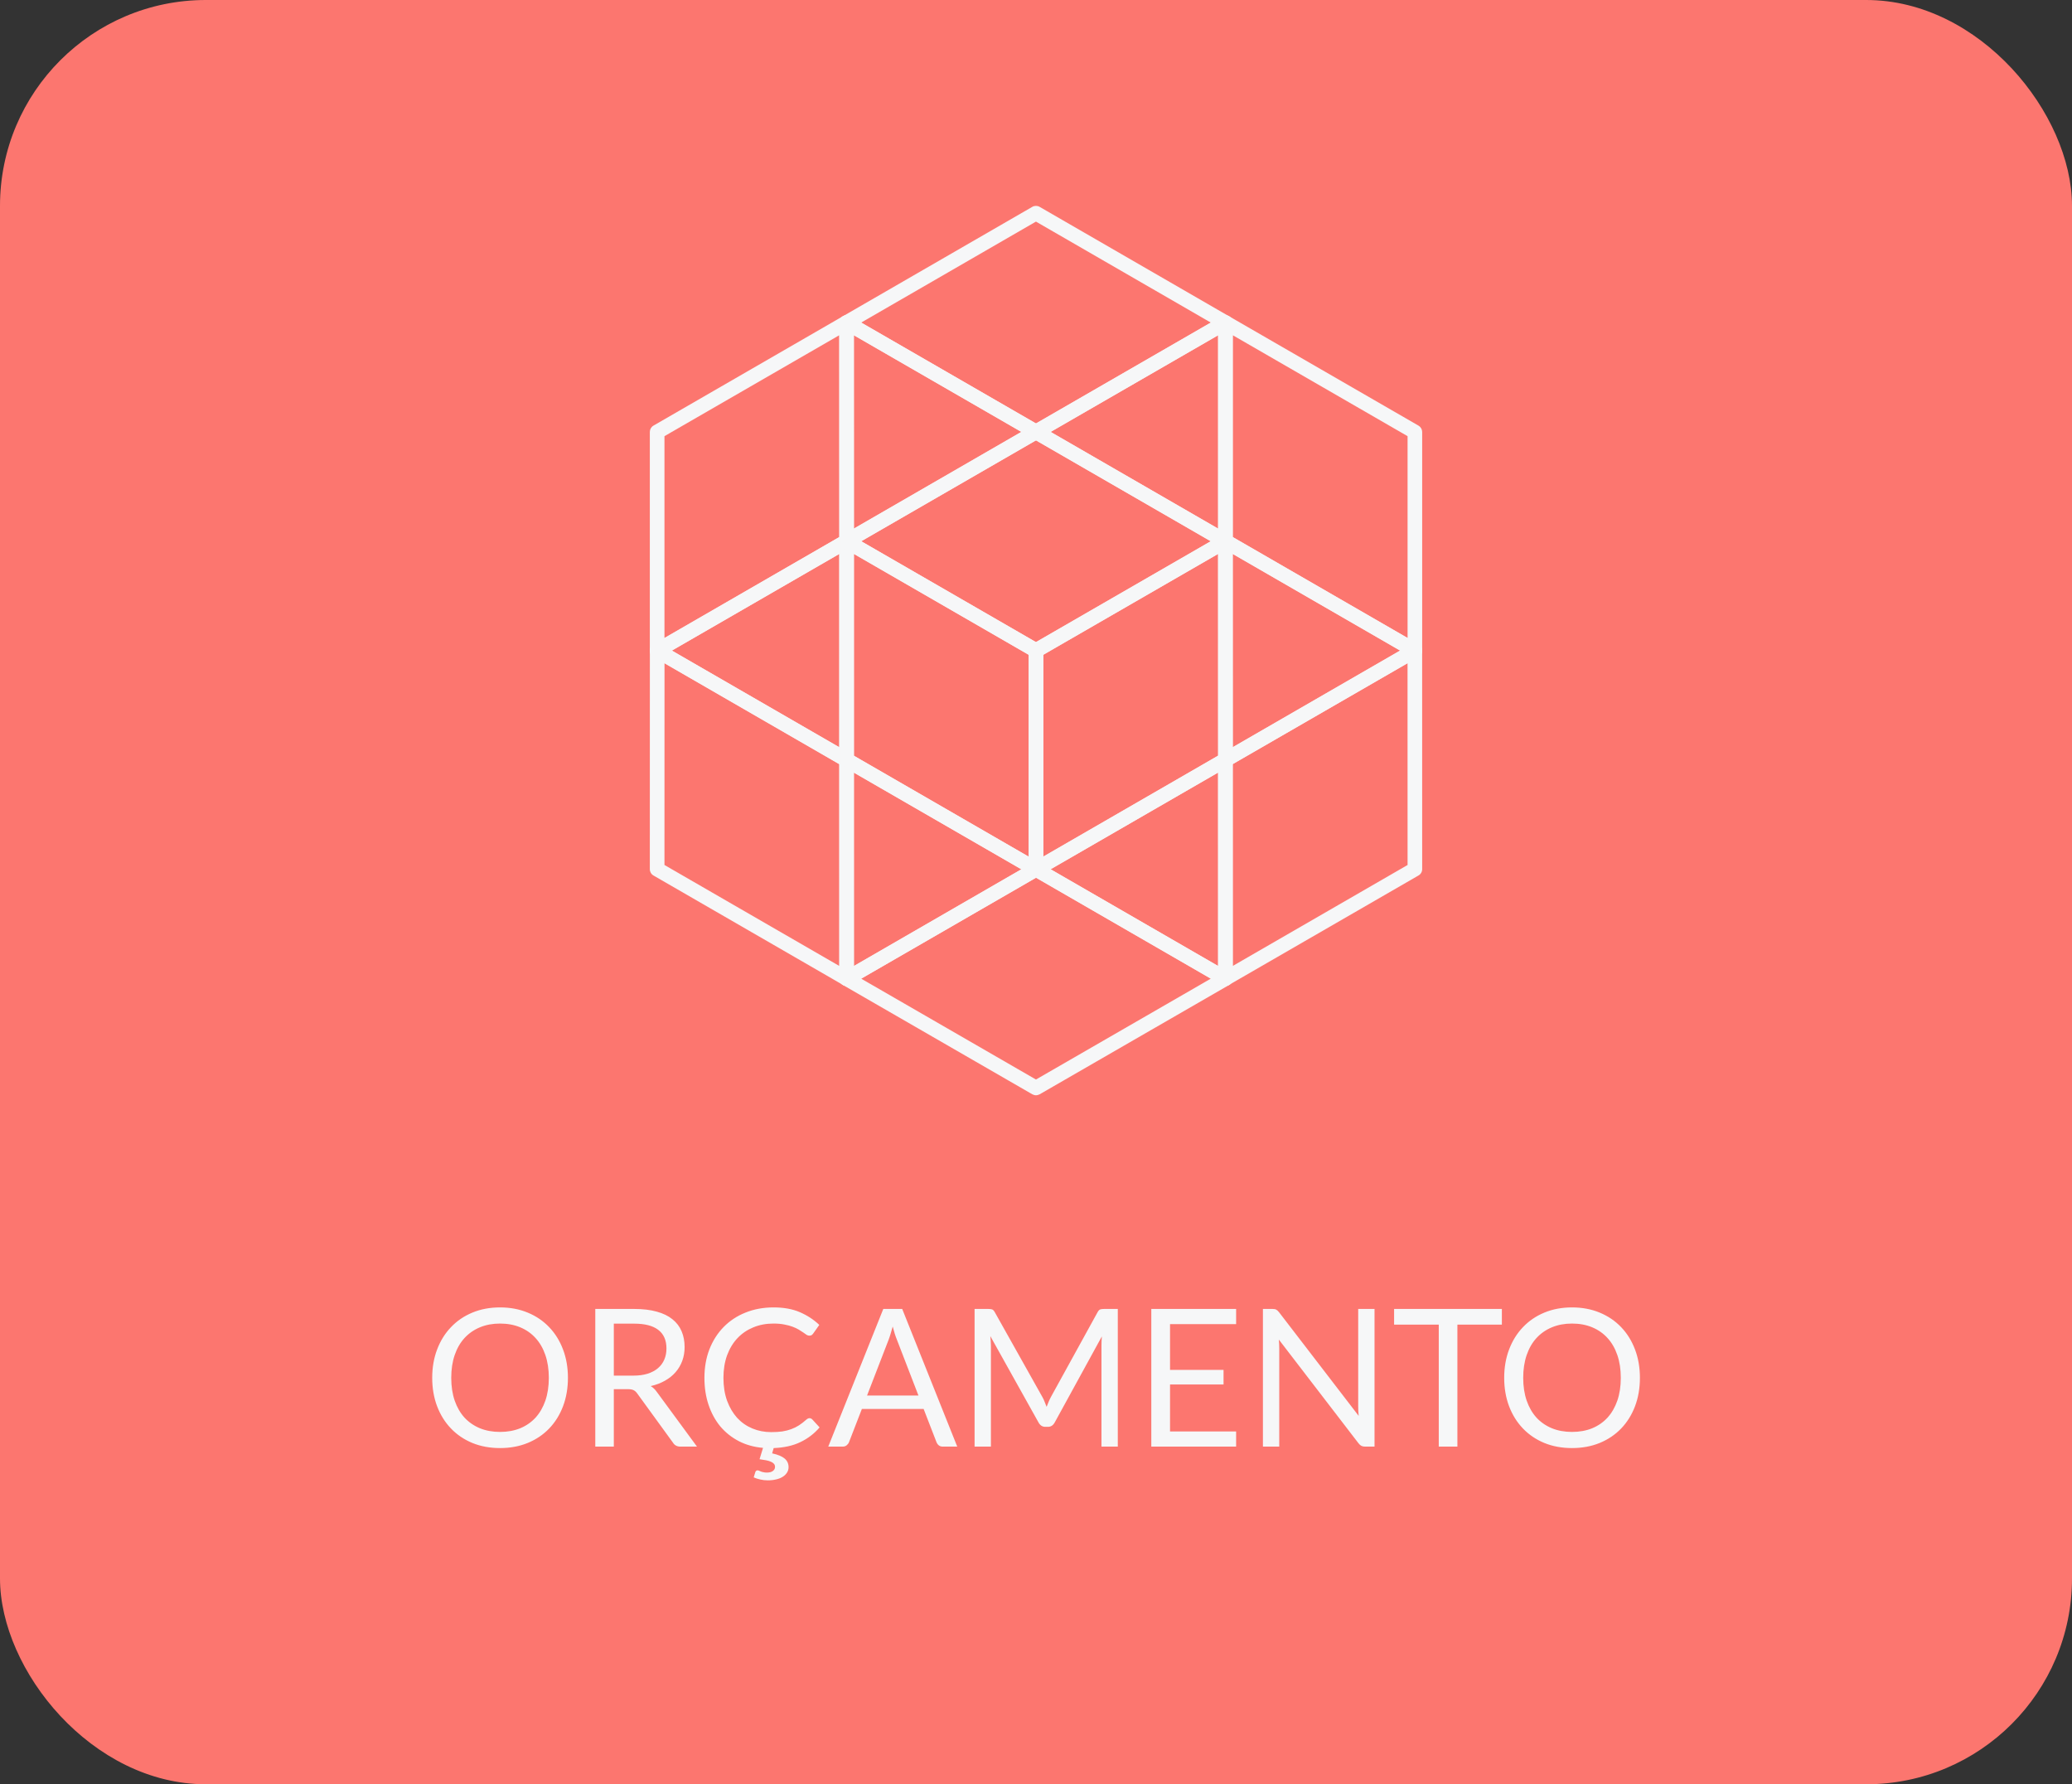 <svg width="151" height="130" viewBox="0 0 151 130" fill="none" xmlns="http://www.w3.org/2000/svg">
<rect x="0" y="0" width="151" height="130" fill="#333333" stroke="none"/>
<rect width="151" height="130" rx="15" fill="#FC766F"/>
<path d="M89.303 71.832C89.212 71.832 89.12 71.807 89.037 71.76L75.233 63.792C75.069 63.698 74.966 63.523 74.966 63.331C74.966 63.139 75.066 62.964 75.233 62.87L89.037 54.905C89.201 54.81 89.403 54.81 89.57 54.905C89.734 54.999 89.837 55.174 89.837 55.366L89.84 71.299C89.84 71.488 89.74 71.665 89.573 71.76C89.49 71.81 89.398 71.832 89.303 71.832ZM76.564 63.334L88.772 70.379L88.77 56.288L76.564 63.334Z" fill="#F6F7F8"/>
<path d="M75.5 63.87C75.408 63.87 75.317 63.845 75.233 63.798L61.427 55.827C61.263 55.733 61.16 55.557 61.16 55.366L61.163 39.433C61.163 39.244 61.266 39.066 61.43 38.972C61.594 38.877 61.797 38.877 61.963 38.972L75.767 46.94C75.931 47.034 76.034 47.209 76.034 47.401V63.339C76.034 63.528 75.933 63.706 75.767 63.8C75.683 63.848 75.592 63.87 75.5 63.87ZM62.227 55.06L74.969 62.417V47.709L62.23 40.355L62.227 55.06Z" fill="#F6F7F8"/>
<path d="M61.697 71.832C61.605 71.832 61.513 71.807 61.43 71.76L47.624 63.789C47.46 63.695 47.357 63.52 47.357 63.328L47.36 47.395C47.36 47.206 47.462 47.028 47.627 46.934C47.791 46.839 47.993 46.839 48.16 46.934L61.944 54.891C61.955 54.896 61.966 54.902 61.977 54.91C62.133 55.007 62.23 55.18 62.23 55.363V71.301C62.23 71.49 62.13 71.668 61.964 71.763C61.88 71.81 61.788 71.832 61.697 71.832ZM48.424 63.022L61.166 70.379V55.671L48.427 48.317L48.424 63.022Z" fill="#F6F7F8"/>
<path d="M75.5 63.87C75.408 63.87 75.317 63.845 75.233 63.797C75.069 63.703 74.966 63.528 74.966 63.336V47.398C74.966 47.215 75.061 47.042 75.219 46.945C75.23 46.939 75.241 46.931 75.252 46.925L89.037 38.969C89.201 38.874 89.403 38.874 89.57 38.969C89.734 39.063 89.837 39.238 89.837 39.43L89.84 55.363C89.84 55.552 89.74 55.73 89.573 55.824L75.767 63.795C75.683 63.847 75.592 63.87 75.5 63.87ZM76.031 47.706V62.414L88.772 55.057L88.77 40.352L76.031 47.706Z" fill="#F6F7F8"/>
<path d="M89.304 71.832C89.212 71.832 89.12 71.807 89.037 71.76C88.873 71.665 88.77 71.49 88.77 71.299V55.36C88.77 55.177 88.865 55.005 89.023 54.907C89.034 54.902 89.045 54.894 89.056 54.888L102.84 46.931C103.004 46.837 103.207 46.837 103.374 46.931C103.538 47.026 103.641 47.201 103.641 47.392L103.643 63.325C103.643 63.514 103.543 63.692 103.377 63.786L89.57 71.757C89.487 71.81 89.395 71.832 89.304 71.832ZM89.837 55.671V70.379L102.579 63.023L102.576 48.318L89.837 55.671Z" fill="#F6F7F8"/>
<path d="M47.891 47.943C47.799 47.943 47.707 47.917 47.624 47.87C47.46 47.776 47.357 47.601 47.357 47.409V31.471C47.357 31.287 47.451 31.115 47.61 31.018C47.621 31.012 47.632 31.004 47.643 30.998L61.427 23.041C61.591 22.947 61.794 22.947 61.961 23.041C62.125 23.136 62.227 23.311 62.227 23.503L62.23 39.436C62.23 39.625 62.13 39.802 61.964 39.897L48.157 47.867C48.074 47.917 47.982 47.943 47.891 47.943ZM48.424 31.779V46.487L61.166 39.13L61.163 24.425L48.424 31.779Z" fill="#F6F7F8"/>
<path d="M103.11 47.942C103.018 47.942 102.926 47.917 102.843 47.87L89.037 39.9C88.873 39.805 88.77 39.63 88.77 39.438L88.773 23.505C88.773 23.317 88.876 23.139 89.04 23.044C89.204 22.95 89.406 22.95 89.573 23.044L103.357 31.001C103.368 31.006 103.379 31.012 103.39 31.02C103.546 31.118 103.643 31.29 103.643 31.473V47.412C103.643 47.601 103.543 47.779 103.377 47.873C103.293 47.917 103.202 47.942 103.11 47.942ZM89.837 39.13L102.579 46.487V31.779L89.84 24.425L89.837 39.13Z" fill="#F6F7F8"/>
<path d="M89.306 55.899C89.215 55.899 89.123 55.874 89.04 55.827C88.876 55.733 88.773 55.557 88.773 55.366L88.77 39.433C88.77 39.244 88.87 39.066 89.037 38.972C89.201 38.877 89.404 38.877 89.57 38.972L103.374 46.94C103.538 47.034 103.641 47.209 103.641 47.401C103.641 47.593 103.541 47.767 103.374 47.862L89.57 55.827C89.49 55.874 89.398 55.899 89.306 55.899ZM89.837 40.355L89.84 54.446L102.045 47.401L89.837 40.355Z" fill="#F6F7F8"/>
<path d="M61.699 71.838C61.608 71.838 61.516 71.813 61.433 71.766C61.269 71.671 61.166 71.496 61.166 71.304L61.163 55.371C61.163 55.182 61.263 55.005 61.43 54.91C61.594 54.816 61.797 54.816 61.963 54.91L75.767 62.878C75.931 62.972 76.034 63.148 76.034 63.339C76.034 63.531 75.934 63.706 75.767 63.8L61.963 71.766C61.883 71.813 61.791 71.838 61.699 71.838ZM62.227 56.294L62.23 70.385L74.436 63.339L62.227 56.294Z" fill="#F6F7F8"/>
<path d="M61.699 39.969C61.608 39.969 61.516 39.944 61.433 39.897C61.269 39.802 61.166 39.627 61.166 39.436L61.163 23.503C61.163 23.314 61.263 23.136 61.43 23.041C61.594 22.947 61.797 22.947 61.963 23.041L75.767 31.009C75.931 31.104 76.034 31.279 76.034 31.471C76.034 31.662 75.934 31.837 75.767 31.932L61.963 39.897C61.883 39.947 61.791 39.969 61.699 39.969ZM62.227 24.425L62.23 38.516L74.436 31.471L62.227 24.425Z" fill="#F6F7F8"/>
<path d="M89.303 39.969C89.212 39.969 89.12 39.944 89.037 39.897L75.233 31.932C75.069 31.837 74.966 31.662 74.966 31.471C74.966 31.279 75.066 31.104 75.233 31.009L89.037 23.044C89.201 22.95 89.403 22.95 89.57 23.044C89.734 23.139 89.837 23.314 89.837 23.505L89.84 39.438C89.84 39.627 89.74 39.805 89.573 39.9C89.49 39.947 89.398 39.969 89.303 39.969ZM76.564 31.471L88.772 38.516L88.77 24.425L76.564 31.471Z" fill="#F6F7F8"/>
<path d="M61.697 55.905C61.605 55.905 61.514 55.88 61.43 55.833L47.627 47.865C47.463 47.77 47.36 47.595 47.36 47.404C47.36 47.212 47.46 47.037 47.627 46.942L61.43 38.977C61.594 38.883 61.797 38.883 61.964 38.977C62.128 39.072 62.23 39.247 62.23 39.438L62.233 55.371C62.233 55.56 62.133 55.738 61.967 55.833C61.88 55.88 61.789 55.905 61.697 55.905ZM48.958 47.404L61.166 54.449L61.163 40.358L48.958 47.404Z" fill="#F6F7F8"/>
<path d="M75.497 47.931C75.406 47.931 75.314 47.906 75.23 47.859L61.427 39.897C61.263 39.802 61.16 39.627 61.16 39.436C61.16 39.247 61.26 39.069 61.427 38.974L75.23 31.004C75.394 30.909 75.597 30.909 75.764 31.004L89.57 38.977C89.734 39.072 89.837 39.247 89.837 39.438C89.837 39.627 89.734 39.805 89.57 39.9L75.764 47.862C75.681 47.909 75.589 47.931 75.497 47.931ZM62.761 39.436L75.497 46.784L88.239 39.438L75.497 32.082L62.761 39.436Z" fill="#F6F7F8"/>
<path d="M75.497 79.8C75.406 79.8 75.314 79.775 75.23 79.728L61.427 71.766C61.263 71.671 61.16 71.496 61.16 71.304C61.16 71.115 61.26 70.938 61.427 70.843L75.23 62.873C75.394 62.778 75.597 62.778 75.764 62.873L89.57 70.846C89.734 70.94 89.837 71.115 89.837 71.307C89.837 71.496 89.734 71.674 89.57 71.768L75.764 79.731C75.681 79.775 75.589 79.8 75.497 79.8ZM62.761 71.304L75.497 78.653L88.239 71.304L75.497 63.948L62.761 71.304Z" fill="#F6F7F8"/>
<path d="M75.497 31.998C75.406 31.998 75.314 31.973 75.23 31.926L61.427 23.964C61.263 23.869 61.16 23.694 61.16 23.503C61.16 23.314 61.26 23.136 61.427 23.041L75.23 15.071C75.394 14.976 75.597 14.976 75.764 15.071L89.57 23.044C89.734 23.139 89.837 23.314 89.837 23.505C89.837 23.694 89.734 23.872 89.57 23.967L75.764 31.929C75.681 31.973 75.589 31.998 75.497 31.998ZM62.761 23.503L75.497 30.851L88.239 23.503L75.497 16.146L62.761 23.503Z" fill="#F6F7F8"/>
<path d="M41.389 100.388C41.389 101.139 41.27 101.83 41.032 102.46C40.794 103.085 40.459 103.624 40.025 104.077C39.59 104.53 39.068 104.882 38.456 105.134C37.85 105.381 37.178 105.505 36.441 105.505C35.703 105.505 35.031 105.381 34.425 105.134C33.818 104.882 33.297 104.53 32.864 104.077C32.429 103.624 32.093 103.085 31.855 102.46C31.617 101.83 31.498 101.139 31.498 100.388C31.498 99.637 31.617 98.948 31.855 98.323C32.093 97.693 32.429 97.152 32.864 96.699C33.297 96.242 33.818 95.887 34.425 95.635C35.031 95.383 35.703 95.257 36.441 95.257C37.178 95.257 37.85 95.383 38.456 95.635C39.068 95.887 39.59 96.242 40.025 96.699C40.459 97.152 40.794 97.693 41.032 98.323C41.27 98.948 41.389 99.637 41.389 100.388ZM39.996 100.388C39.996 99.772 39.913 99.219 39.745 98.729C39.577 98.239 39.339 97.826 39.031 97.49C38.722 97.149 38.349 96.888 37.91 96.706C37.472 96.524 36.982 96.433 36.441 96.433C35.904 96.433 35.416 96.524 34.977 96.706C34.539 96.888 34.163 97.149 33.85 97.49C33.542 97.826 33.304 98.239 33.136 98.729C32.968 99.219 32.885 99.772 32.885 100.388C32.885 101.004 32.968 101.557 33.136 102.047C33.304 102.532 33.542 102.945 33.85 103.286C34.163 103.622 34.539 103.881 34.977 104.063C35.416 104.24 35.904 104.329 36.441 104.329C36.982 104.329 37.472 104.24 37.91 104.063C38.349 103.881 38.722 103.622 39.031 103.286C39.339 102.945 39.577 102.532 39.745 102.047C39.913 101.557 39.996 101.004 39.996 100.388ZM44.733 101.214V105.4H43.382V95.369H46.217C46.852 95.369 47.4 95.434 47.862 95.565C48.324 95.691 48.705 95.875 49.003 96.118C49.307 96.361 49.531 96.655 49.675 97C49.82 97.341 49.892 97.723 49.892 98.148C49.892 98.503 49.836 98.834 49.724 99.142C49.612 99.45 49.449 99.728 49.234 99.975C49.024 100.218 48.765 100.425 48.457 100.598C48.154 100.771 47.809 100.901 47.421 100.99C47.589 101.088 47.739 101.23 47.869 101.417L50.795 105.4H49.591C49.344 105.4 49.162 105.304 49.045 105.113L46.441 101.529C46.362 101.417 46.276 101.338 46.182 101.291C46.089 101.24 45.949 101.214 45.762 101.214H44.733ZM44.733 100.227H46.154C46.551 100.227 46.899 100.18 47.197 100.087C47.501 99.989 47.753 99.854 47.953 99.681C48.159 99.504 48.313 99.294 48.415 99.051C48.518 98.808 48.569 98.54 48.569 98.246C48.569 97.649 48.371 97.198 47.974 96.895C47.582 96.592 46.997 96.44 46.217 96.44H44.733V100.227ZM55.207 107.129C55.235 107.129 55.268 107.136 55.305 107.15C55.342 107.169 55.387 107.187 55.438 107.206C55.489 107.229 55.552 107.248 55.627 107.262C55.702 107.281 55.788 107.29 55.886 107.29C56.082 107.29 56.229 107.25 56.327 107.171C56.43 107.096 56.481 106.998 56.481 106.877C56.481 106.788 56.455 106.714 56.404 106.653C56.353 106.592 56.278 106.541 56.18 106.499C56.087 106.457 55.97 106.422 55.83 106.394C55.69 106.366 55.531 106.34 55.354 106.317L55.606 105.491C54.957 105.435 54.369 105.272 53.842 105.001C53.315 104.726 52.864 104.366 52.491 103.923C52.122 103.475 51.838 102.952 51.637 102.355C51.436 101.758 51.336 101.102 51.336 100.388C51.336 99.632 51.457 98.939 51.7 98.309C51.947 97.679 52.293 97.138 52.736 96.685C53.179 96.232 53.709 95.882 54.325 95.635C54.946 95.383 55.629 95.257 56.376 95.257C57.113 95.257 57.748 95.371 58.28 95.6C58.817 95.829 59.293 96.139 59.708 96.531L59.267 97.154C59.234 97.201 59.197 97.24 59.155 97.273C59.113 97.301 59.052 97.315 58.973 97.315C58.912 97.315 58.847 97.294 58.777 97.252C58.712 97.205 58.632 97.149 58.539 97.084C58.446 97.019 58.336 96.949 58.21 96.874C58.084 96.799 57.935 96.729 57.762 96.664C57.589 96.599 57.389 96.545 57.16 96.503C56.931 96.456 56.668 96.433 56.369 96.433C55.832 96.433 55.34 96.526 54.892 96.713C54.449 96.895 54.066 97.156 53.744 97.497C53.422 97.838 53.17 98.253 52.988 98.743C52.811 99.233 52.722 99.781 52.722 100.388C52.722 101.013 52.811 101.571 52.988 102.061C53.17 102.551 53.415 102.966 53.723 103.307C54.036 103.643 54.404 103.9 54.829 104.077C55.254 104.254 55.711 104.343 56.201 104.343C56.5 104.343 56.768 104.327 57.006 104.294C57.244 104.257 57.463 104.201 57.664 104.126C57.869 104.051 58.058 103.958 58.231 103.846C58.408 103.729 58.586 103.592 58.763 103.433C58.842 103.363 58.919 103.328 58.994 103.328C59.069 103.328 59.136 103.358 59.197 103.419L59.729 104C59.342 104.453 58.875 104.81 58.329 105.071C57.788 105.332 57.139 105.477 56.383 105.505L56.271 105.89C56.691 105.983 56.994 106.109 57.181 106.268C57.372 106.431 57.468 106.639 57.468 106.891C57.468 107.04 57.431 107.173 57.356 107.29C57.281 107.411 57.176 107.514 57.041 107.598C56.91 107.682 56.752 107.745 56.565 107.787C56.378 107.834 56.173 107.857 55.949 107.857C55.758 107.857 55.576 107.836 55.403 107.794C55.23 107.757 55.072 107.705 54.927 107.64L55.046 107.255C55.074 107.171 55.128 107.129 55.207 107.129ZM69.761 105.4H68.711C68.59 105.4 68.492 105.37 68.417 105.309C68.342 105.248 68.286 105.171 68.249 105.078L67.311 102.656H62.81L61.872 105.078C61.839 105.162 61.783 105.237 61.704 105.302C61.625 105.367 61.527 105.4 61.41 105.4H60.36L64.371 95.369H65.75L69.761 105.4ZM63.188 101.676H66.933L65.358 97.595C65.255 97.343 65.155 97.028 65.057 96.65C65.006 96.841 64.954 97.019 64.903 97.182C64.856 97.341 64.81 97.481 64.763 97.602L63.188 101.676ZM75.959 101.774C76.024 101.886 76.08 102.005 76.127 102.131C76.178 102.252 76.227 102.376 76.274 102.502C76.32 102.371 76.369 102.248 76.421 102.131C76.472 102.01 76.53 101.888 76.596 101.767L79.991 95.6C80.051 95.493 80.114 95.427 80.18 95.404C80.245 95.381 80.338 95.369 80.46 95.369H81.461V105.4H80.271V98.029C80.271 97.931 80.273 97.826 80.278 97.714C80.282 97.602 80.289 97.488 80.299 97.371L76.862 103.643C76.745 103.853 76.582 103.958 76.372 103.958H76.176C75.966 103.958 75.802 103.853 75.686 103.643L72.172 97.35C72.186 97.471 72.195 97.59 72.2 97.707C72.209 97.824 72.214 97.931 72.214 98.029V105.4H71.024V95.369H72.025C72.146 95.369 72.239 95.381 72.305 95.404C72.37 95.427 72.433 95.493 72.494 95.6L75.959 101.774ZM90.084 95.369V96.475H85.268V99.807H89.167V100.871H85.268V104.294H90.084V105.4H83.903V95.369H90.084ZM92.737 95.369C92.859 95.369 92.947 95.385 93.003 95.418C93.064 95.446 93.132 95.507 93.206 95.6L99.016 103.16C99.002 103.039 98.993 102.922 98.988 102.81C98.984 102.693 98.981 102.581 98.981 102.474V95.369H100.171V105.4H99.485C99.378 105.4 99.287 105.381 99.212 105.344C99.142 105.307 99.072 105.244 99.002 105.155L93.199 97.602C93.209 97.719 93.216 97.833 93.22 97.945C93.225 98.057 93.227 98.16 93.227 98.253V105.4H92.037V95.369H92.737ZM109.451 95.369V96.51H106.21V105.4H104.852V96.51H101.597V95.369H109.451ZM119.511 100.388C119.511 101.139 119.392 101.83 119.154 102.46C118.916 103.085 118.58 103.624 118.146 104.077C117.712 104.53 117.189 104.882 116.578 105.134C115.971 105.381 115.299 105.505 114.562 105.505C113.824 105.505 113.152 105.381 112.546 105.134C111.939 104.882 111.419 104.53 110.985 104.077C110.551 103.624 110.215 103.085 109.977 102.46C109.739 101.83 109.62 101.139 109.62 100.388C109.62 99.637 109.739 98.948 109.977 98.323C110.215 97.693 110.551 97.152 110.985 96.699C111.419 96.242 111.939 95.887 112.546 95.635C113.152 95.383 113.824 95.257 114.562 95.257C115.299 95.257 115.971 95.383 116.578 95.635C117.189 95.887 117.712 96.242 118.146 96.699C118.58 97.152 118.916 97.693 119.154 98.323C119.392 98.948 119.511 99.637 119.511 100.388ZM118.118 100.388C118.118 99.772 118.034 99.219 117.866 98.729C117.698 98.239 117.46 97.826 117.152 97.49C116.844 97.149 116.47 96.888 116.032 96.706C115.593 96.524 115.103 96.433 114.562 96.433C114.025 96.433 113.537 96.524 113.099 96.706C112.66 96.888 112.284 97.149 111.972 97.49C111.664 97.826 111.426 98.239 111.258 98.729C111.09 99.219 111.006 99.772 111.006 100.388C111.006 101.004 111.09 101.557 111.258 102.047C111.426 102.532 111.664 102.945 111.972 103.286C112.284 103.622 112.66 103.881 113.099 104.063C113.537 104.24 114.025 104.329 114.562 104.329C115.103 104.329 115.593 104.24 116.032 104.063C116.47 103.881 116.844 103.622 117.152 103.286C117.46 102.945 117.698 102.532 117.866 102.047C118.034 101.557 118.118 101.004 118.118 100.388Z" fill="#F6F7F8"/>
</svg>
